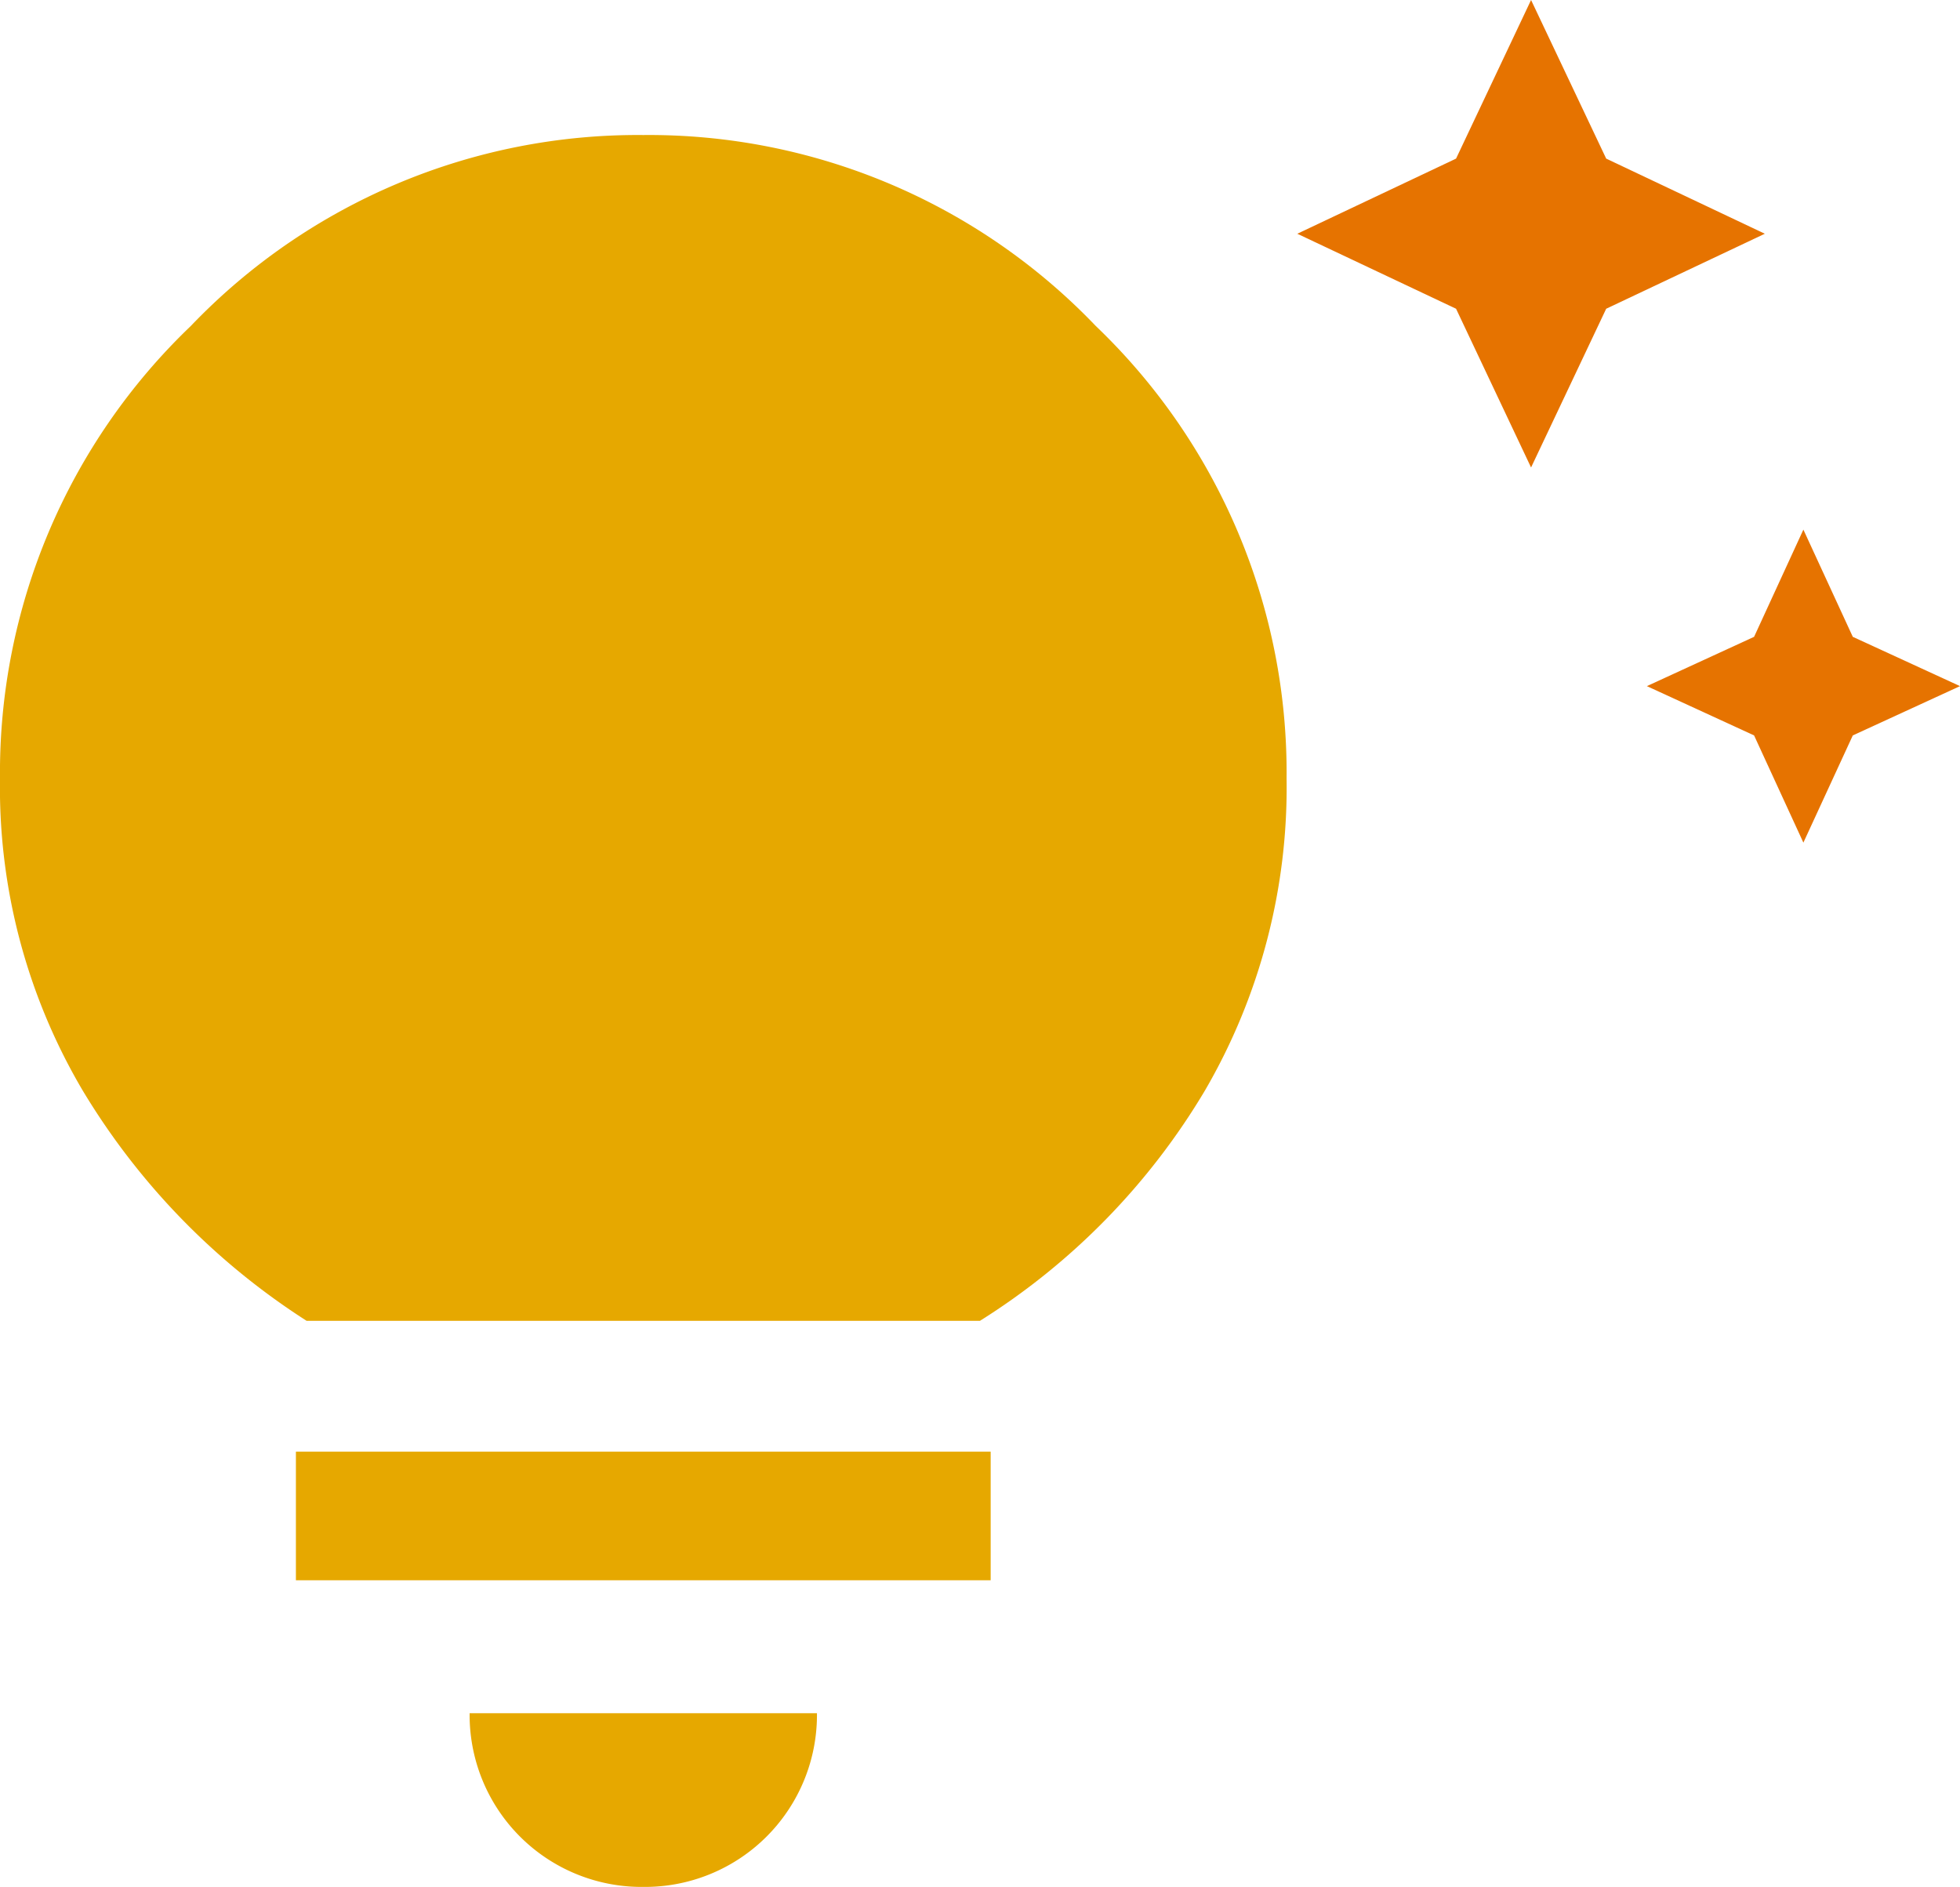 <svg xmlns="http://www.w3.org/2000/svg" width="16.619" height="16" viewBox="0 0 16.619 16">
  <g id="Group_563" data-name="Group 563" transform="translate(-375 -457)">
    <path id="Path_338" data-name="Path 338" d="M5.455,16a1.458,1.458,0,0,1-1.473-1.473H6.927A1.458,1.458,0,0,1,5.455,16M2.509,12.309H8.4V13.4H2.509ZM2.6,11.2A5.967,5.967,0,0,1,.7,9.245,5.054,5.054,0,0,1,0,6.6,5.239,5.239,0,0,1,1.618,2.764,5.244,5.244,0,0,1,5.455,1.145,5.243,5.243,0,0,1,9.291,2.764,5.239,5.239,0,0,1,10.909,6.6a5.105,5.105,0,0,1-.691,2.645A5.812,5.812,0,0,1,8.309,11.2Z" transform="translate(375 457)" fill="#e6a800"/>
    <path id="Path_337" data-name="Path 337" d="M15.036,7.145l-.418-.909-.909-.418.909-.418.418-.909.419.909.909.418-.909.418ZM12.727,3.964l-.636-1.346-1.346-.636,1.346-.637L12.727,0l.637,1.345,1.345.637-1.345.636Z" transform="translate(375.255 457)" fill="#e67300"/>
  </g>
</svg>
